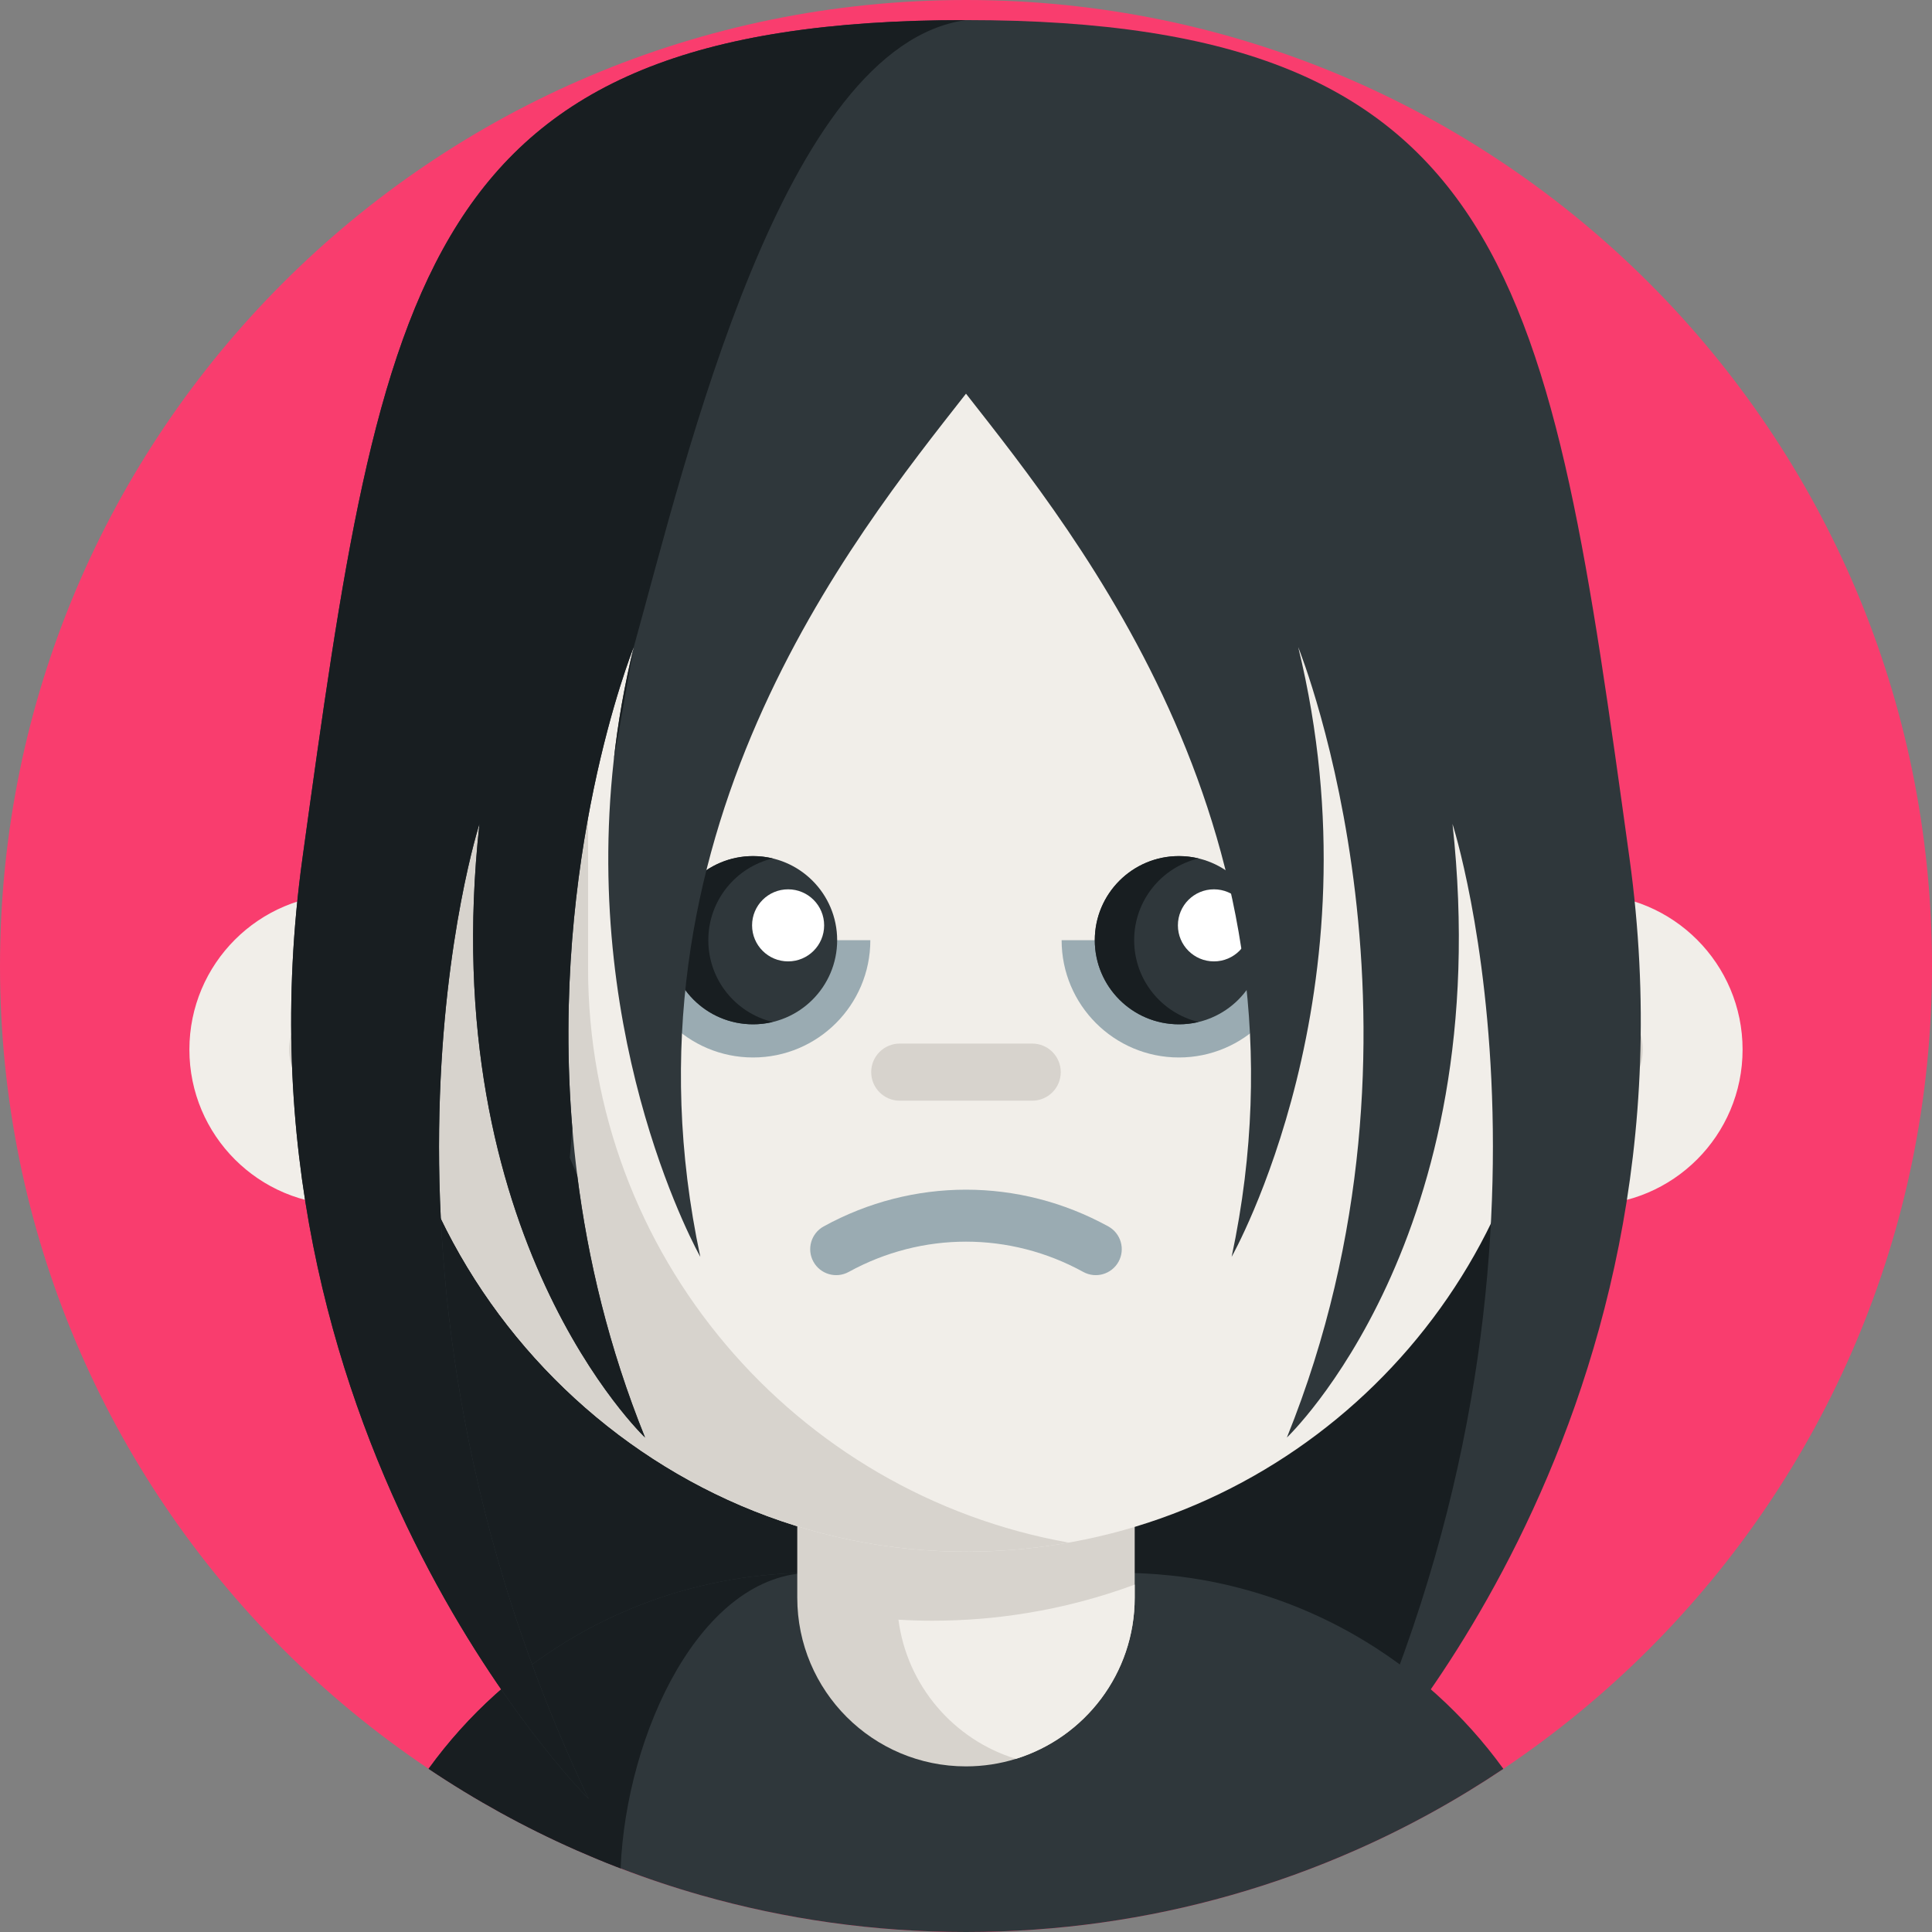 <svg height="512pt" viewBox="0 0 512 512" width="512pt" xmlns="http://www.w3.org/2000/svg"><rect x="0" y="0" width="512" height="512" fill="#808080" stroke="none"/><path d="m512 256c0 141.387-114.613 256-256 256s-256-114.613-256-256 114.613-256 256-256 256 114.613 256 256zm0 0" fill="#f93d6e"/><path d="m91.363 278.152 29.711 134.727 34.914 63.848h200.012l41.082-78.477 8.824-120.098" fill="#181e21"/><path d="m398.41 468.762c-12.34 8.277-25.441 15.52-39.18 21.566-10.652 4.703-21.68 8.703-33.031 11.922-22.301 6.352-45.848 9.75-70.199 9.75-24.34 0-47.891-3.398-70.199-9.738-7.242-2.062-14.359-4.441-21.332-7.121-.43-.16-.859-.32-1.289-.492-3.508-1.359-6.98-2.809-10.41-4.32-13.738-6.059-26.84-13.289-39.191-21.578 10.391-14.371 23.762-26.43 39.191-35.32 10.199-5.871 21.301-10.34 33.031-13.148 1.809-.441 3.641-.84 5.48-1.191 3.469-.68 7-1.199 10.57-1.57 1.027-.109 2.047-.211 3.09-.289 3.379-.281 6.797-.422 10.258-.422h81.59c4.52 0 8.973.242 13.352.703 3.57.367 7.09.898 10.57 1.559 1.391.27 2.77.559 4.141.871.449.117.91.207 1.348.328 11.742 2.82 22.832 7.289 33.031 13.16 15.43 8.898 28.789 20.961 39.18 35.332zm0 0" fill="#2f373b"/><path d="m215.199 416.809c-29.359 0-49.258 42.43-50.73 78.332-.43-.16-.859-.32-1.289-.492-3.508-1.359-6.98-2.809-10.41-4.32-13.738-6.059-26.84-13.289-39.191-21.578 10.391-14.371 23.762-26.43 39.191-35.32 10.199-5.871 21.301-10.34 33.031-13.148 1.809-.441 3.641-.84 5.48-1.191 3.469-.68 7-1.199 10.57-1.57 1.027-.109 2.047-.211 3.09-.289 3.379-.281 6.797-.422 10.258-.422zm0 0" fill="#181e21"/><path d="m300.707 368.539v54.867c0 20.09-13.246 37.066-31.488 42.707-4.18 1.297-8.629 1.996-13.23 1.996-24.691 0-44.703-20.012-44.703-44.703v-54.867zm0 0" fill="#d7d3cd"/><path d="m300.707 419.934v3.473c0 20.09-13.246 37.066-31.488 42.707-16.461-5.059-28.84-19.371-31.125-36.883 2.988.184 5.992.273 9.008.273 8.461 0 16.75-.672 24.828-1.996 9.953-1.602 19.57-4.16 28.777-7.574zm0 0" fill="#f1eee9"/><path d="m132.539 278.152c0 20.496-14.973 37.492-34.578 40.648-2.145.344-4.348.527-6.598.527-22.746 0-41.172-18.43-41.172-41.176s18.426-41.176 41.172-41.176c2.25 0 4.453.18 6.598.527 19.605 3.156 34.578 20.152 34.578 40.648zm0 0" fill="#f1eee9"/><path d="m132.539 278.152c0 20.496-14.973 37.492-34.578 40.648-3.562-12.953-5.465-26.582-5.465-40.648s1.902-27.695 5.465-40.645c19.605 3.152 34.578 20.148 34.578 40.645zm0 0" fill="#d7d3cd"/><path d="m106.082 278.152c0 8.129-6.59 14.715-14.719 14.715-8.125 0-14.715-6.586-14.715-14.715 0-8.125 6.59-14.715 14.715-14.715 8.129 0 14.719 6.59 14.719 14.715zm0 0" fill="#d7d3cd"/><path d="m379.449 278.152c0 20.496 14.973 37.492 34.578 40.648 2.145.344 4.348.527 6.598.527 22.746 0 41.176-18.43 41.176-41.176s-18.43-41.176-41.176-41.176c-2.25 0-4.453.18-6.598.527-19.605 3.156-34.578 20.152-34.578 40.648zm0 0" fill="#f1eee9"/><path d="m379.449 278.152c0 20.496 14.973 37.492 34.578 40.648 3.562-12.953 5.465-26.582 5.465-40.648s-1.902-27.695-5.465-40.645c-19.605 3.152-34.578 20.148-34.578 40.645zm0 0" fill="#d7d3cd"/><path d="m435.34 278.152c0 8.129-6.59 14.715-14.715 14.715-8.129 0-14.719-6.586-14.719-14.715 0-8.125 6.59-14.715 14.719-14.715 8.125 0 14.715 6.59 14.715 14.715zm0 0" fill="#d7d3cd"/><path d="m410.695 256.512c0 76.984-56.242 140.848-129.871 152.703-7.867 1.293-15.934 1.961-24.16 1.996-85.453.359-155.371-70.641-155.371-156.094v-110.449c0-25.215 20.441-45.656 45.656-45.656h218.09c25.215 0 45.656 20.441 45.656 45.656zm0 0" fill="#f1eee9"/><path d="m283.242 408.809c-.801.141-1.609.281-2.418.41-7.812 1.277-15.82 1.945-23.988 1.988-85.547.453-155.543-70.539-155.543-156.09v-127.098c0-16.023 12.988-29.008 29.012-29.008h25.539v157.5c0 76.137 54.98 139.41 127.398 152.297zm0 0" fill="#d7d3cd"/><path d="m255.996 315.277c12.953 0 25.906 3.246 37.715 9.738 3.332 1.832 4.547 6.016 2.715 9.348-1.832 3.328-6.016 4.543-9.348 2.715-19.465-10.703-42.707-10.699-62.168 0-3.328 1.828-7.516.613-9.348-2.715-1.828-3.332-.613-7.516 2.715-9.348 11.809-6.492 24.762-9.738 37.719-9.738zm0 0" fill="#9aabb2"/><path d="m273.543 291.695h-35.098c-4.18 0-7.57-3.391-7.57-7.57 0-4.184 3.391-7.57 7.57-7.57h35.098c4.184 0 7.57 3.387 7.57 7.57 0 4.18-3.387 7.57-7.57 7.57zm0 0" fill="#d7d3cd"/><path d="m281.34 249.16c0 17.164 13.914 31.082 31.082 31.082 17.164 0 31.078-13.918 31.078-31.082" fill="#9aabb2"/><path d="m334.707 249.16c0 12.309-9.977 22.289-22.285 22.289-12.312 0-22.289-9.98-22.289-22.289s9.977-22.285 22.289-22.285c12.309 0 22.285 9.977 22.285 22.285zm0 0" fill="#2f373b"/><path d="m331.258 245.227c0 5.277-4.277 9.551-9.551 9.551-5.273 0-9.551-4.273-9.551-9.551 0-5.273 4.277-9.547 9.551-9.547 5.273 0 9.551 4.273 9.551 9.547zm0 0" fill="#fff"/><path d="m168.488 249.16c0 17.164 13.918 31.082 31.082 31.082 17.164 0 31.078-13.918 31.078-31.082" fill="#9aabb2"/><path d="m221.855 249.16c0 12.309-9.977 22.289-22.285 22.289-12.309 0-22.289-9.98-22.289-22.289s9.98-22.285 22.289-22.285c12.309 0 22.285 9.977 22.285 22.285zm0 0" fill="#2f373b"/><path d="m204.781 270.832c-1.668.41-3.418.617-5.211.617-12.309 0-22.289-9.977-22.289-22.289 0-12.309 9.98-22.289 22.289-22.289 1.793 0 3.543.211 5.211.621-9.801 2.34-17.07 11.16-17.07 21.668 0 10.512 7.27 19.332 17.07 21.672zm0 0" fill="#181e21"/><path d="m317.633 270.832c-1.672.41-3.422.617-5.211.617-12.309 0-22.289-9.977-22.289-22.289 0-12.309 9.98-22.289 22.289-22.289 1.789 0 3.539.211 5.211.621-9.801 2.34-17.07 11.16-17.07 21.668 0 10.512 7.27 19.332 17.07 21.672zm0 0" fill="#181e21"/><path d="m218.406 245.227c0 5.277-4.273 9.551-9.547 9.551-5.277 0-9.551-4.273-9.551-9.551 0-5.273 4.273-9.547 9.551-9.547 5.273 0 9.547 4.273 9.547 9.547zm0 0" fill="#fff"/><path d="m384.93 218.34c11.969 109.738-43.891 162.621-43.891 162.621 43.441-107.633 3.812-207.449 3-209.473 22.262 91.102-17.641 161.582-17.641 161.582 23.68-111.289-40.477-190.551-70.398-228.742-29.93 38.191-94.09 117.453-70.41 228.742 0 0-31.41-55.48-22.941-131.621 1.07-9.668 2.793-19.688 5.301-29.961-.598 1.492-22.238 55.992-16.27 127.602.34 4.082.77 8.219 1.301 12.41 2.789 22.109 8.328 45.602 17.969 69.461 0 0-55.859-52.883-43.891-162.621 0 0-37.91 117.711 28.922 258.379-1.352-1.359-96.781-97.84-75.809-249.398 21.117-152.629 30.418-222 175.828-222 145.398 0 154.699 69.371 175.82 222 20.969 151.559-74.461 248.039-75.809 249.398 66.828-140.668 28.918-258.379 28.918-258.379zm0 0" fill="#2f373b"/><g fill="#181e21"><path d="m162.648 201.449c1.07-9.668 2.793-19.688 5.301-29.961zm0 0"/><path d="m167.961 171.461-.012.027c-.598 1.492-22.238 55.992-16.27 127.602l-.68 7.711 1.98 4.699c2.789 22.109 8.328 45.602 17.969 69.461 0 0-55.859-52.883-43.891-162.621 0 0-37.91 117.711 28.922 258.379-1.352-1.359-96.781-97.84-75.809-249.398 21.117-152.629 30.418-222 175.828-222-48.648 6.789-74.07 115.918-88.039 166.141zm0 0"/></g></svg>